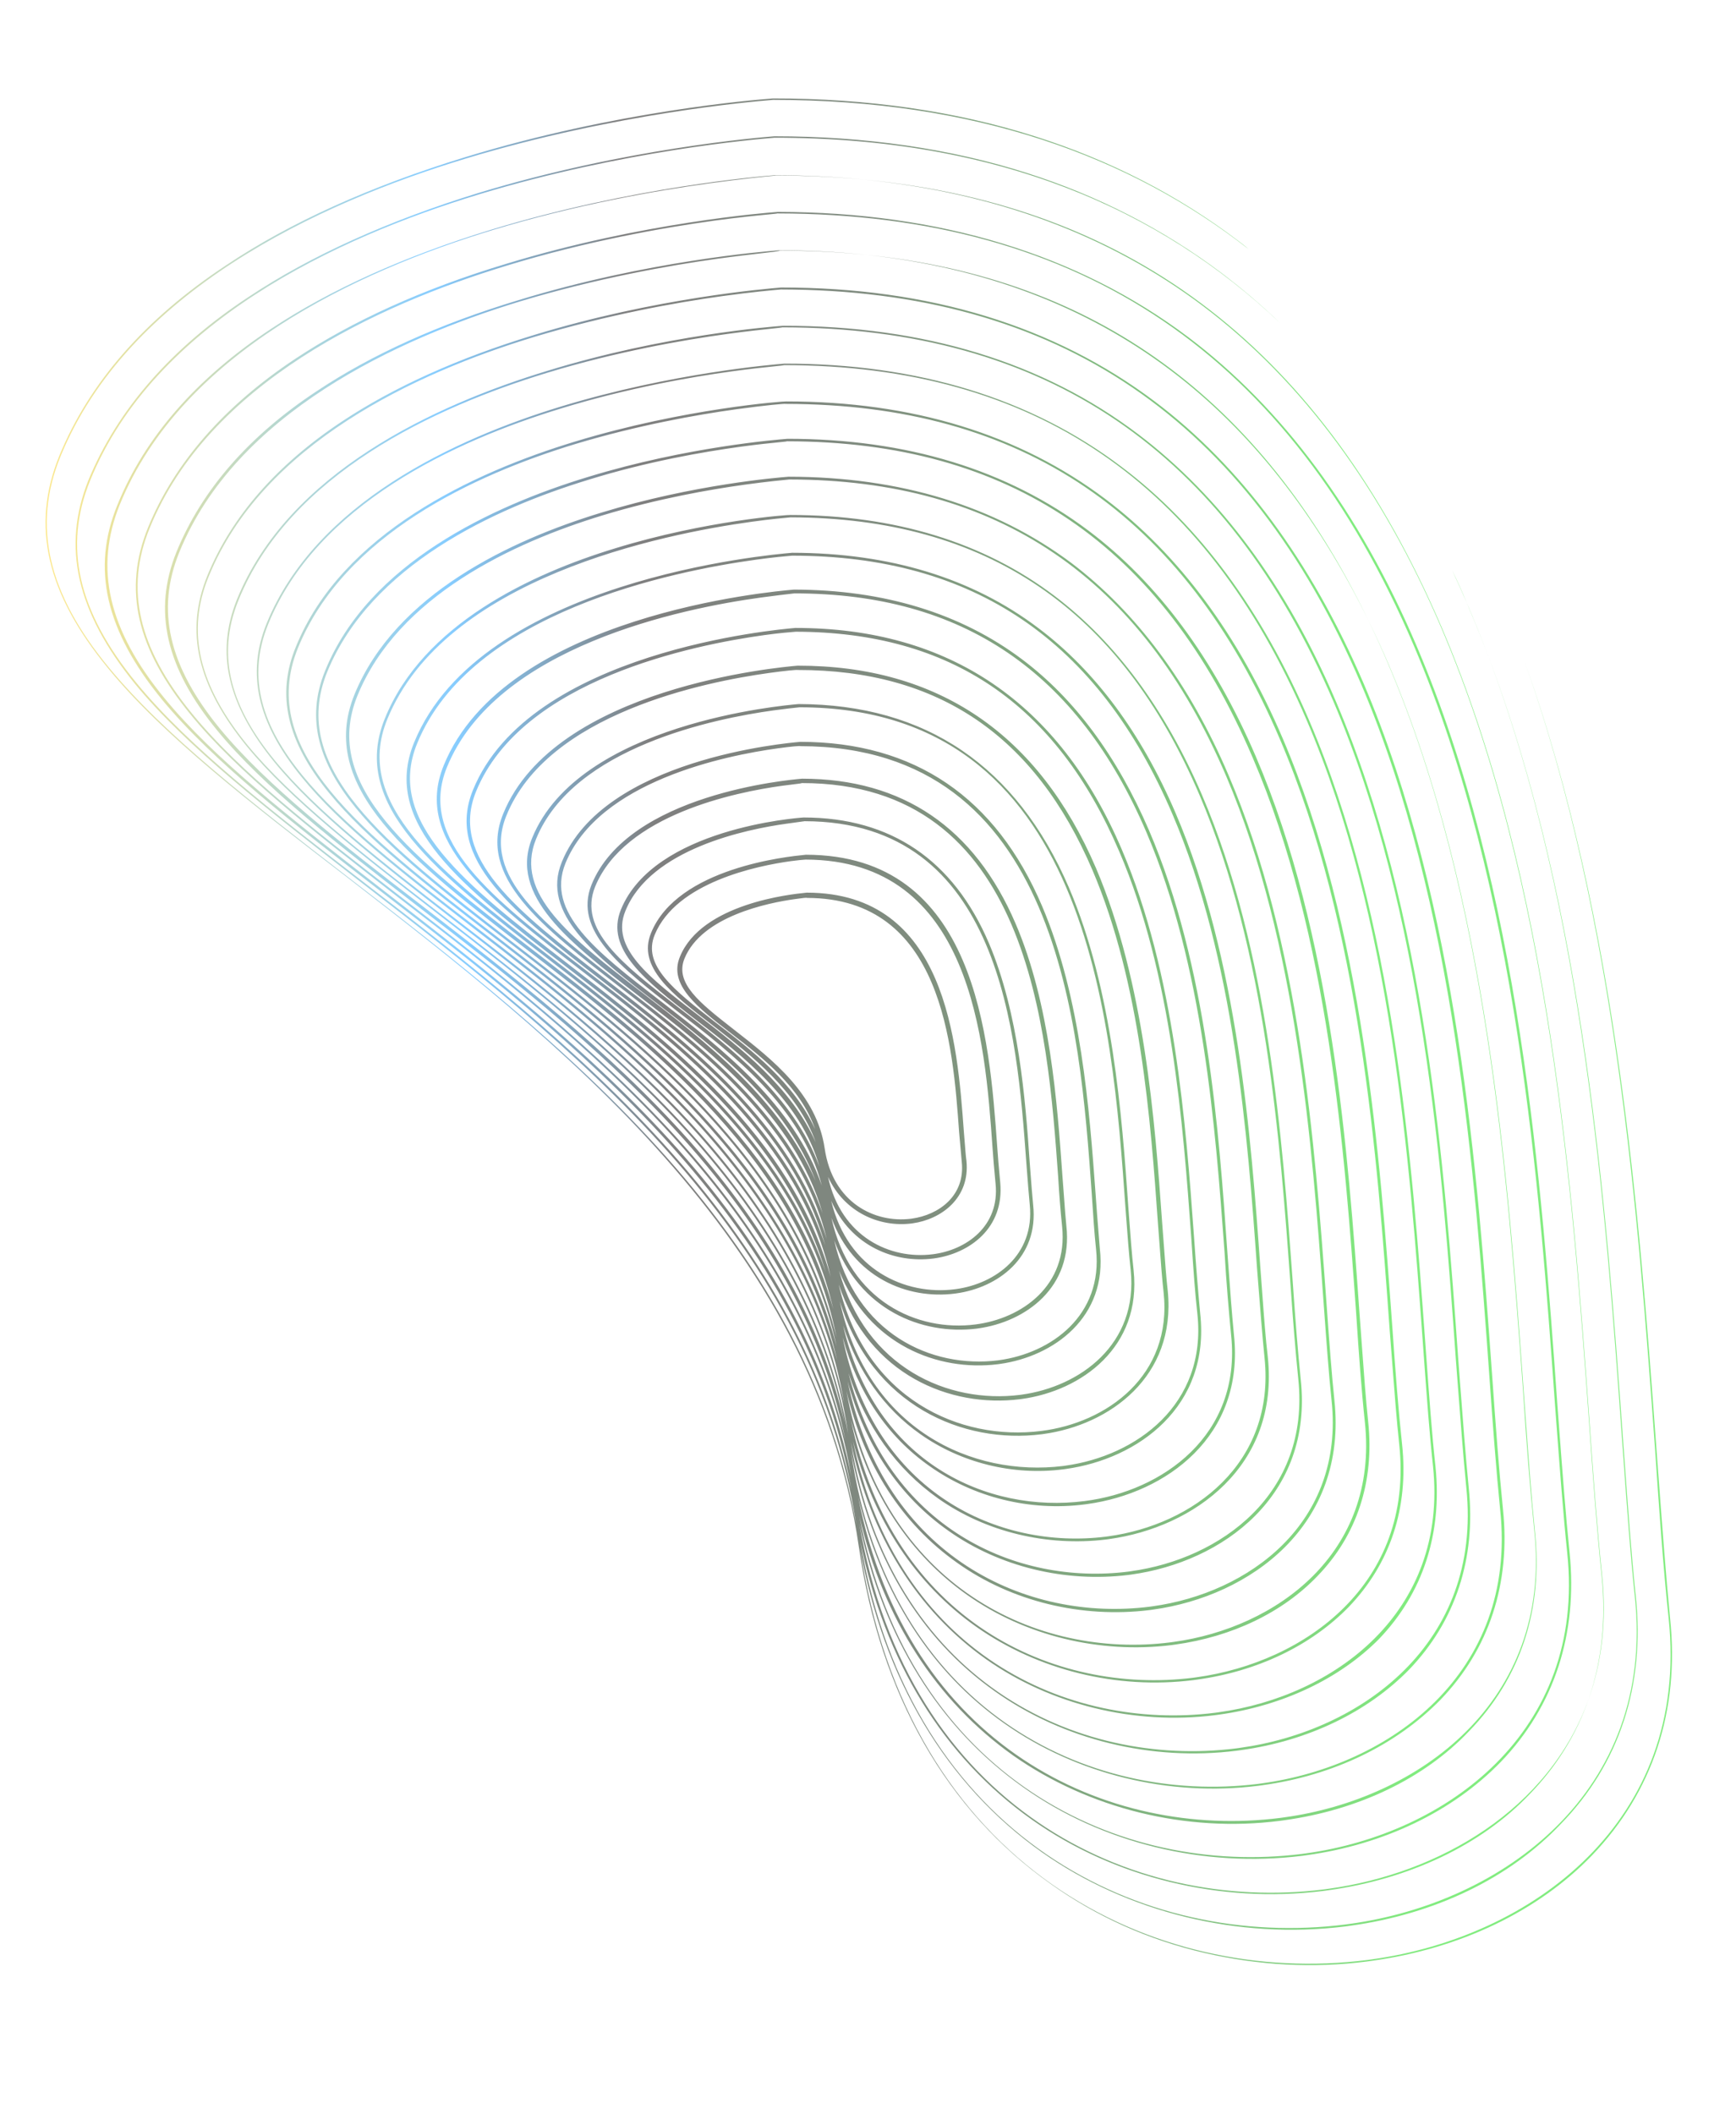 <svg width="916" height="1115" viewBox="0 0 916 1115" fill="none" xmlns="http://www.w3.org/2000/svg">
<path opacity="0.5" fill-rule="evenodd" clip-rule="evenodd" d="M724.013 1034.14L721.272 1034.52C692.825 1038.19 664.155 1036.55 635.83 1030.04C606.19 1023.2 578.853 1010.97 554.637 993.734C499.503 954.855 464.369 893.41 453.155 815.716C429.519 653.376 293.311 547.949 183.462 462.924L182.469 462.156C132.774 424.051 85.881 387.845 56.846 352.227C24.486 312.749 16.3 277.305 31.284 240.447C47.059 201.955 76.439 168.192 119.275 139.94C153.225 117.23 195.553 98.191 245.263 82.96C325.396 58.44 398.759 52.642 407.07 51.986L407.071 51.986C407.53 51.949 407.79 51.929 407.842 51.922C457.868 51.885 504.516 58.664 546.222 71.965C585.263 84.363 621.322 102.759 653.082 126.827C655.068 128.332 657.053 129.836 658.788 131.375C596.444 82.568 514.864 52.666 407.945 52.669C407.874 52.679 407.556 52.706 407.004 52.751C397.903 53.507 325.141 59.544 245.616 83.673C167.613 107.374 67.365 153.95 31.852 240.876C17.048 277.202 24.984 312.68 57.31 351.909C86.594 387.493 133.238 423.733 182.684 461.872C238.085 504.524 300.644 553.047 351.419 610.051C406.694 672.251 439.582 735.939 451.823 804.336C428.365 649.086 297.612 548.07 192.31 466.717L192.31 466.717L191.948 466.437C190.5 465.312 189.054 464.19 187.61 463.069C141.715 427.439 98.439 393.842 71.214 360.66C40.306 322.506 32.541 288.274 46.735 253.048C61.968 216.155 90.239 183.561 131.219 156.58C164.025 134.789 204.678 116.489 252.428 101.782C329.853 78.275 400.942 72.507 407.994 71.934C408.335 71.907 408.527 71.891 408.561 71.886C456.559 71.876 501.394 78.396 541.501 91.155C578.944 103.012 613.653 120.832 644.245 143.792C655.021 151.958 665.368 160.691 675.318 170.24C612.494 110.579 526.756 72.615 408.664 72.634C408.592 72.644 408.277 72.67 407.732 72.716C398.859 73.459 329.021 79.309 252.781 102.495C177.949 125.252 81.517 170.032 47.551 253.443C33.323 288.42 41.054 322.403 71.893 360.058C99.974 394.285 144.883 428.986 192.343 465.621C245.475 506.554 305.731 553.108 354.453 608.109C405.089 665.272 436.332 723.651 449.303 785.916C423.35 641.713 300.552 546.921 201.392 470.469C155.633 435.123 112.71 401.926 85.583 369.093C55.663 332.58 48.104 299.844 62.005 266.182C76.413 230.672 103.609 199.496 142.948 173.504C174.362 152.667 213.587 135.071 259.164 121.171C333.511 98.581 401.438 93.026 408.29 92.466C408.627 92.438 408.816 92.423 408.851 92.418C424.965 92.446 440.651 93.222 455.896 94.745C440.945 93.318 425.526 92.592 409.633 92.564C409.515 92.58 409.087 92.62 408.366 92.688L408.364 92.688L408.364 92.688C404.494 93.051 392.2 94.204 374.139 96.693C345.975 100.574 304.061 107.874 259.946 121.318C188.285 143.129 95.919 186.079 63.251 266.01C49.599 299.638 57.124 332.125 86.726 368.173C112.759 400.008 154.079 432.12 198.003 466.255C199.428 467.362 200.856 468.472 202.286 469.584L205.35 471.959C255.488 510.826 311.791 554.473 357.736 606.133C406.981 661.629 436.797 718.101 449.159 778.585C425.275 639.175 306.854 547.691 211.301 474.183C209.916 473.105 208.533 472.029 207.153 470.955L207.02 470.852L207.02 470.852C165.069 438.214 125.462 407.399 100.63 376.924C71.947 342.019 64.844 310.744 78.134 278.182C92.001 244.271 118.088 214.263 155.785 189.259C185.807 169.376 223.322 152.269 267.223 139.109C338.791 117.305 404.477 112.215 410.11 111.778C410.348 111.76 410.478 111.749 410.498 111.747C495.855 111.921 568.756 134.13 626.821 177.685C676.696 215.257 717.236 269.862 747.238 340.141C802.284 468.684 813.53 625.866 821.749 740.798C822.027 744.467 822.301 748.107 822.572 751.712C824.42 776.27 826.15 799.246 828.193 818.895C832.57 861.721 820.07 900.015 791.851 929.301C766.495 955.398 730.295 972.831 689.42 978.463L686.928 978.807C635.234 985.168 581.643 972.235 539.982 942.674C495.574 911.262 465.815 863.46 453.384 803.333C479.024 953.799 597.628 1009.17 698.511 996.512L701.003 996.169C759.182 988.152 817.428 954.492 838.243 896.128C831.799 914.682 821.387 931.553 807.138 946.242C781.636 973.121 743.725 991.044 700.857 996.951L698.115 997.329C643.929 1004.03 587.957 990.413 544.629 959.811C497.817 926.8 466.823 876.152 453.916 812.883C480.301 970.469 604.212 1028.32 709.698 1015.03L712.19 1014.69C792.693 1003.6 873.536 945.219 862.626 842.087C860.29 820.199 858.427 794.403 856.443 766.947L856.434 766.813C856.198 763.545 855.96 760.254 855.719 756.943C847.204 637.412 835.74 480.242 785.512 346.637C836.108 480.467 847.55 637.735 856.069 754.83L856.069 754.831L856.218 756.874C856.458 760.182 856.695 763.471 856.931 766.736L856.941 766.87L856.942 766.881C858.925 794.336 860.789 820.131 863.125 842.018C868.052 888.832 854.468 930.323 823.534 962.015C796.493 990.63 757.19 1009.51 712.577 1015.65L709.835 1016.03C653.405 1023.05 595.053 1008.74 549.775 976.88C499.273 941.167 466.185 885.695 453.704 815.989C478.499 985.54 609.665 1047.87 721.169 1033.77L723.91 1033.39C807.653 1021.85 891.711 961.001 880.467 853.597C877.711 828.072 875.515 797.39 873.328 764.929L873.238 763.692C864.456 642.906 853.019 485.586 804.654 349.499C853.534 486.179 865.172 644.057 873.922 762.745L874.075 764.826C874.405 769.217 874.731 773.575 875.053 777.894L875.066 778.067L875.067 778.076C877.121 805.581 879.052 831.444 881.214 853.494C886.382 902.052 872.007 945.176 840.032 978.535C811.599 1008.1 770.371 1027.75 724.013 1034.14ZM773.938 317.917C778.01 327.351 781.863 336.932 785.512 346.637C782.186 337.84 778.691 329.144 775.016 320.567C774.661 319.683 774.302 318.8 773.938 317.917ZM766.184 300.705C768.854 306.383 771.437 312.122 773.938 317.917C771.531 312.075 768.939 306.283 766.184 300.705ZM845.319 830.757C847.87 855.183 845.07 876.985 838.243 896.128C845.174 876.171 847.515 854.267 845.104 831.041C842.624 807.509 840.522 779.354 838.429 749.42C829.773 629.469 817.814 465.274 760.448 330.955C729.003 257.573 686.873 200.648 634.729 161.357C585.039 123.885 525.004 101.646 455.896 94.745C598.425 108.349 698.397 185.73 760.697 330.921C818.029 464.991 829.988 629.185 838.644 749.137C840.737 779.071 842.839 807.226 845.319 830.757ZM267.36 140.106C309.516 127.186 349.685 120.127 376.603 116.417C389.761 114.604 399.774 113.646 405.294 113.117C408.347 112.825 410.026 112.664 410.103 112.563C570.641 112.791 680.464 187.309 746.026 340.562C800.788 468.89 812.284 626.038 820.502 740.97C820.711 743.74 820.918 746.499 821.123 749.243C823.026 774.628 824.832 798.73 826.947 819.067C836.938 913.691 762.807 967.335 689.034 977.501L686.791 977.81C591.565 989.702 480.28 938.597 453.409 799.589C466.082 853.719 493.944 897.018 534.622 925.889C574.546 953.911 625.826 966.655 675.243 960.353L677.735 960.01C716.865 954.618 751.639 937.89 775.138 913.064C802.282 885.196 814.275 848.75 809.889 807.703C807.976 789.024 806.399 767.243 804.711 743.912L804.7 743.77C804.445 740.245 804.188 736.685 803.926 733.095L803.844 731.97L803.844 731.969L803.843 731.968C795.855 622.437 784.933 472.662 732.635 350.28C729.194 342.28 725.611 334.489 721.887 326.909C665.235 210.113 578.183 146.815 457.328 134.437C442.282 132.816 426.753 132.011 410.754 132.029C410.717 132.034 410.525 132.05 410.185 132.077L410.184 132.077L410.182 132.077C403.577 132.608 341.334 137.611 273.675 158.284C231.734 170.92 196.109 187.004 167.265 206.217C131.175 229.984 106.412 258.539 93.121 291.101C80.621 322.03 87.304 352.094 114.749 385.391C139.064 415.014 177.664 444.881 218.689 476.624L220.745 478.215C309.925 546.867 419.812 631.621 446.095 759.658C433.263 705.403 405.185 654.24 360.77 604.191C315.975 553.728 260.824 511.042 211.945 473.332L209.94 471.782C166.916 438.523 126.591 407.351 101.309 376.323C72.91 341.632 65.841 310.606 78.951 278.577C110.071 202.161 198.622 161.007 267.36 140.106ZM411.536 132.175C427.308 132.173 442.57 132.925 457.328 134.437C519.179 141.099 572.876 161.539 617.554 195.216C659.467 226.781 694.478 271.109 721.887 326.909C725.486 334.328 728.963 341.964 732.317 349.816C784.581 471.95 795.503 621.724 803.491 731.256L803.573 732.382C805.323 759.824 807.365 785.701 809.571 807.239C819.228 897.591 748.311 948.761 677.778 958.48L675.535 958.789C584.823 970.307 478.686 921.547 452.765 789.238C464.922 840.571 491.299 881.805 530.009 909C567.983 935.768 616.882 947.824 664.056 941.831L666.299 941.522C703.684 936.37 736.532 920.415 759.92 896.621C785.706 869.956 797.158 835.108 793.046 796.055C790.943 775.266 789.107 750.883 787.28 724.722L787.279 724.713C779.721 620.103 769.366 476.772 719.21 359.749C691.597 295.744 654.769 245.961 609.431 211.828C556.436 171.892 490.144 151.566 412.187 151.641C412.149 151.647 411.959 151.662 411.622 151.689C405.228 152.208 346.141 156.997 281.553 176.754C241.821 188.832 207.623 204.211 180.171 222.47C145.972 245.215 122.283 272.352 109.534 303.316C97.361 332.93 104.087 361.464 130.08 393.438C153.2 421.71 189.834 450.085 228.884 480.331L230.903 481.895L231.14 482.078C315.938 547.622 420.49 628.435 445.582 750.278C433.254 698.623 406.314 649.803 364.019 601.966C321.561 554.035 269.078 513.51 222.667 477.674L222.667 477.674L221.854 477.046C180.1 444.958 140.828 414.306 116.141 384.438C88.98 351.355 82.117 321.824 94.651 291.144C124.473 218.209 208.958 178.884 274.525 158.928C314.756 146.781 353.181 139.963 378.852 136.425C388.127 135.147 395.78 134.266 401.349 133.625L401.349 133.625L401.35 133.625L401.35 133.625L401.351 133.625C407.453 132.922 411.051 132.508 411.536 132.175ZM381.316 156.149C356.642 159.549 320.211 166.093 281.69 177.751C219.045 196.796 138.626 234.29 110.136 303.995C98.143 333.076 104.834 361.361 130.51 392.87C153.994 421.381 191.529 450.495 231.298 481.078L232.148 481.735C276.285 515.848 326.479 554.642 366.838 600.307C411.184 650.369 437.502 701.327 447.49 756.165C447.484 756.128 447.479 756.091 447.474 756.054C429.339 631.822 324.742 550.996 240.631 486.141L238.6 484.566L238.6 484.566L238.599 484.566C201.533 455.824 166.613 428.746 144.697 401.836C119.942 371.469 113.671 344.396 125.019 316.166C152.142 249.444 228.995 213.71 288.967 195.542C350.734 176.584 407.544 172.252 412.797 171.852C413.036 171.834 413.168 171.824 413.189 171.821C487.339 171.762 550.435 191.004 600.628 229.041C643.732 261.704 678.936 308.917 704.856 369.854C752.445 481.139 762.336 617.428 769.457 717.019C769.742 720.748 770.023 724.444 770.301 728.098C771.876 748.824 773.35 768.214 774.991 784.829C778.862 822.137 767.918 855.137 743.49 880.599C721.675 902.907 690.253 918.157 654.862 923.034L652.619 923.343C607.688 929.027 561.17 917.659 525.147 892.146C485.211 863.996 459.059 820.295 449.021 765.46C449.035 765.554 449.049 765.647 449.062 765.741C468.846 901.936 574.272 951.917 663.669 940.868L665.912 940.559C733.205 931.287 800.658 882.626 791.585 796.511C789.516 775.97 787.646 751.339 785.819 725.178L785.818 725.169C778.26 620.559 767.905 477.227 718.033 360.42C658.167 220.858 558.131 152.864 412.075 152.673C412.004 152.682 411.708 152.708 411.2 152.752C408.107 153.02 397.155 153.967 381.316 156.149ZM288.855 196.573C325.416 185.44 360.137 179.385 383.565 176.157C394.104 174.705 402.292 173.847 407.29 173.323L407.291 173.323C410.684 172.967 412.606 172.766 412.794 172.637C551.735 172.793 646.734 237.417 703.61 370.026C751.199 481.311 761.056 617.35 768.176 716.942C768.461 720.667 768.742 724.359 769.019 728.009L769.02 728.011C770.595 748.74 772.069 768.134 773.711 784.751C782.2 866.63 718.245 913.03 654.192 921.857L652.198 922.131C568.159 932.709 469.595 886.376 448.949 760.621C459.291 809.929 483.867 849.301 520.25 875.043C554.288 899.051 598.461 909.98 641.148 904.606L643.142 904.331C676.789 899.695 706.818 885.398 727.558 864.508C750.877 840.215 761.031 808.848 757.435 773.533C755.553 756.479 754.079 736.135 752.531 714.753L752.332 712.013L752.132 709.248L751.989 707.303C745.106 613.183 735.71 484.71 690.752 379.925C666.026 322.125 632.91 277.164 591.825 246.253C544.184 210.151 484.251 191.743 413.909 191.785C413.887 191.788 413.761 191.798 413.535 191.816L413.532 191.817L413.531 191.817C408.526 192.221 354.885 196.552 296.132 214.364C239.581 231.553 166.544 265.491 140.719 328.733C129.913 355.365 135.762 381.226 159.28 409.985C179.558 434.998 211.782 460.005 246.047 486.596L246.047 486.596L248.401 488.423L250.29 489.889C328.568 550.306 425.848 625.554 445.408 740.083C435.019 690.464 410.181 643.869 369.872 598.365C331.092 554.693 283.314 517.593 240.992 485.076C162.836 424.733 101.163 377.104 125.836 316.561C152.744 250.123 229.382 214.673 288.855 196.573ZM386.029 195.881C363.847 198.937 330.871 204.751 296.269 215.361C239.967 232.516 167.145 266.17 141.535 329.128C118.195 386.44 176.749 431.705 250.9 488.789C324.251 545.399 414.167 614.939 441.747 717.532C418.431 616.464 330.818 548.619 259.7 493.673C225.602 467.387 193.489 442.605 173.614 418.169C151.333 391.017 145.656 366.402 156.135 341.085C180.413 281.358 249.634 249.216 303.263 232.937C361.275 215.292 414.344 211.535 414.877 211.716C481.413 211.69 537.9 229.05 583.238 263.183C622.054 292.375 653.58 335.015 676.829 389.463C719.409 489.12 728.215 610.828 734.669 700.012L734.739 700.978C736.265 723.117 737.904 744.225 739.81 761.74C743.415 795.275 733.519 824.83 711.524 847.67C691.712 867.924 663.608 881.448 631.706 885.844L629.712 886.119C589.267 891.184 547.725 880.908 515.105 857.974C483.11 835.422 460.946 801.78 450.085 760.034C473.08 871.897 563.573 913.051 640.977 903.36L642.97 903.085C703.534 894.739 764.274 850.814 756.12 773.206C754.303 756.743 752.894 737.41 751.386 716.709L751.368 716.466C751.186 713.97 751.003 711.454 750.817 708.921L750.666 706.857C743.784 612.753 734.411 484.589 689.472 379.847C635.551 253.943 545.338 192.722 413.762 192.567C413.574 192.696 411.721 192.887 408.47 193.223C403.709 193.714 395.951 194.514 386.029 195.881ZM303.684 234.149C336.36 224.313 367.592 218.74 388.527 215.855C404.229 213.691 414.267 212.816 414.551 213.031C539.26 213.116 624.437 270.967 675.367 389.918C717.913 489.326 726.72 611.033 733.173 700.217L733.243 701.184C733.746 707.442 734.218 713.622 734.679 719.665L734.68 719.673C735.848 734.973 736.948 749.391 738.314 761.946C746.134 835.282 688.609 876.733 631.285 884.632L629.54 884.872C556.396 893.976 470.787 855.126 449.04 749.03C459.35 788.376 480.211 819.863 510.242 841.12C540.912 862.799 580.323 872.353 618.276 867.631L620.02 867.39C650.177 863.235 676.855 850.416 695.275 831.115C715.946 809.727 725.266 781.522 721.936 749.981C720.671 738.166 719.688 724.624 718.643 710.238L718.643 710.235L718.642 710.218L718.64 710.19L718.636 710.135C718.222 704.44 717.799 698.612 717.345 692.708C711.323 608.458 703.07 493.276 662.656 399.035C640.567 347.475 610.914 307.37 574.366 279.898C531.581 247.698 478.291 231.422 415.562 231.431C415.556 231.432 415.544 231.433 415.524 231.435C415.499 231.437 415.463 231.44 415.415 231.444C415.354 231.449 415.274 231.455 415.176 231.463C410.397 231.84 362.447 235.62 310.394 251.51C259.686 266.879 194.531 297.191 171.586 353.686C150.3 405.636 202.899 446.388 269.394 497.67C336.78 549.582 420.021 613.71 441.4 709.869C415.561 612.508 330.328 546.661 260.707 492.875L260.594 492.787C190.413 438.712 135.227 395.776 157.235 341.695C181.547 282.218 250.055 250.428 303.684 234.149ZM390.742 235.613C371.052 238.326 341.531 243.41 310.6 253.006C260.391 268.305 195.699 298.299 172.686 354.296C151.93 405.101 203.374 444.954 268.734 495.587L270.004 496.57C336.644 547.904 418.447 611.118 441.379 705.326C422.828 612.728 343.424 551.282 279.087 501.668L278.981 501.586C216.507 453.351 167.129 415.227 187.036 366.287C208.683 313.272 269.774 284.79 317.309 270.367C366.285 255.394 411.072 251.826 415.652 251.462L415.653 251.461L415.814 251.449L415.904 251.441L415.98 251.435L416.011 251.432L416.026 251.431L416.032 251.43C474.953 251.438 525.081 266.88 565.28 296.896C599.593 322.898 627.622 360.433 648.268 408.89C685.948 497.005 693.869 604.83 699.661 683.688L699.737 684.721C699.883 686.72 700.027 688.709 700.171 690.685L700.179 690.792L700.179 690.796L700.179 690.799C701.442 708.168 702.634 724.561 704.096 738.47C711.169 804.544 659.677 841.862 608.335 848.937L606.59 849.177C570.881 853.59 533.85 844.724 505.131 824.3C475.72 803.569 455.869 772.458 446.623 733.679C465.385 837.152 547.722 875.086 617.571 866.204L619.316 865.964C673.399 858.511 727.427 819.32 720.191 750.221C718.423 733.703 716.956 713.841 715.6 692.948C709.578 608.698 701.325 493.517 660.945 399.524C612.97 287.277 532.579 232.83 415.235 232.746C415.149 232.859 413.606 233.011 410.828 233.284L410.827 233.284L410.826 233.284C406.658 233.694 399.713 234.377 390.742 235.613ZM318.014 271.794C347.02 262.971 374.797 258.128 393.24 255.586C404.753 254 412.974 253.226 415.607 252.977C416.109 252.93 416.408 252.902 416.488 252.891C526.466 252.974 602.105 304.266 647.09 409.561C684.469 497.414 692.365 604.922 698.156 683.766L698.241 684.927L698.35 686.419L698.482 688.226L698.676 690.891L698.683 690.998C699.946 708.37 701.139 724.766 702.6 738.677C709.502 803.504 658.689 840.22 608.094 847.192L606.599 847.398C542.113 855.555 466.696 821.506 447.223 728.473C456.385 762.214 474.578 789.226 500.518 807.412C527.252 826.332 561.937 834.759 595.403 830.655L596.898 830.449C645 823.821 693.028 789.012 686.324 727.459C684.831 712.934 683.458 695.599 682.197 677.233L682.068 675.455C676.72 601.685 669.44 501.273 634.198 419.21C614.747 373.89 588.556 338.641 556.512 314.358C519.08 285.992 472.149 271.634 417.035 271.609C416.752 271.394 372.724 274.414 324.724 289.155C280.359 302.633 223.085 329.319 203.02 379.069C184.443 424.78 230.426 460.327 288.936 505.558L289.03 505.631C347.975 551.141 420.309 606.995 439.672 690.424C416.151 605.119 341.402 547.473 280.162 500.25L279.397 499.659C217.801 452.095 169.158 414.533 188.635 366.829C210.101 314.347 270.727 286.183 318.014 271.794ZM204.334 379.396C234.698 304.862 349.347 281.698 396.701 275.173C406.861 273.773 413.963 273.146 416.351 272.935C416.833 272.892 417.123 272.867 417.207 272.855C520.353 273.118 590.922 320.792 632.952 419.382C668.188 501.877 675.518 602.942 680.879 676.867L680.879 676.868L680.882 676.906C682.177 695.522 683.55 712.857 685.044 727.381C691.361 787.971 644.012 822.179 596.658 828.704L595.162 828.91C536.527 836.28 468.094 806.169 447.726 724.23C456.807 752.158 472.94 774.752 495.123 790.378C520.156 808.008 552.46 815.747 583.683 811.953L585.178 811.747C630.04 805.565 675.103 773.196 668.949 715.631C667.78 705.806 666.957 694.588 666.08 682.618L666.079 682.603C665.752 678.138 665.417 673.569 665.053 668.929C660.163 600.269 653.231 505.731 620.274 428.748C602.301 386.78 577.949 353.818 547.924 331.288C513.044 304.856 469.311 291.581 418.004 291.54C417.96 291.546 417.78 291.561 417.47 291.588C407.165 292.476 253.473 305.728 218.47 391.671C201.001 434.459 243.925 467.656 298.475 509.663C350.599 549.965 414.207 599.15 435.661 670.881C410.438 597.346 344.235 546.232 289.855 504.247L289.752 504.168C231.814 459.37 186.12 424.04 204.334 379.396ZM220.069 392.212C248.344 322.792 354.836 301.26 398.95 295.181C408.436 293.874 414.898 293.331 417.128 293.144L417.129 293.144C417.594 293.105 417.875 293.081 417.961 293.069C513.708 293.082 579.275 337.635 618.564 429.238C651.487 505.972 658.384 600.26 663.274 668.92C663.349 669.884 663.425 670.844 663.499 671.802C663.579 672.82 663.658 673.834 663.737 674.845L663.737 674.846L663.737 674.848C664.902 689.768 666.006 703.917 667.204 715.871C673.187 772.19 629.087 804.172 584.972 810.251L583.477 810.457C527.207 817.477 461.121 787.449 444.641 705.377C452.543 734.281 468.1 757.566 490.476 773.24C513.842 789.83 543.551 797.165 572.496 793.43L573.742 793.259C615.364 787.523 656.929 757.415 651.075 703.872C650.006 692.888 649.057 679.936 648.053 666.238L648.037 666.01L647.829 663.172C647.761 662.254 647.694 661.333 647.626 660.41C643.173 596.769 636.988 509.493 606.317 438.037C589.503 398.956 567.025 368.53 539.268 347.719C506.975 323.471 466.404 311.029 418.904 310.971C418.859 310.978 418.68 310.993 418.374 311.02L418.37 311.02C408.462 311.877 266.484 324.155 234.102 403.739C217.965 443.296 257.769 474.129 308.349 513.128L308.843 513.51C359.669 552.87 421.946 601.097 438.279 673.376C417.797 599.663 353.047 549.605 300.051 508.633L299.549 508.245L299.435 508.156C245.755 466.586 203.188 433.622 220.069 392.212ZM401.2 315.189C360.325 320.821 261.74 340.755 235.769 404.779C220.243 443.236 259.48 473.639 309.458 511.959C356.66 548.314 413.888 592.608 435.413 656.745C417.935 594.625 363.117 552.342 318.204 517.699L317.828 517.409L317.577 517.215C271.368 481.531 234.595 453.133 249.586 416.589C279.465 343.397 410.591 331.977 419.22 331.225C419.474 331.203 419.622 331.19 419.658 331.185C500.923 331.162 558.937 370.66 591.963 448.142C619.927 513.532 625.73 593.291 629.988 651.801L629.988 651.802L630.051 652.673C631.047 667.266 632.188 681.077 633.269 692.611C638.789 741.882 600.438 769.516 562.306 774.771L561.059 774.943C534.357 778.368 506.994 771.472 485.614 756.386C466.411 742.861 452.661 723.354 444.887 699.168C461.656 771.606 521.165 798.247 572.256 791.686C613.448 786.518 655.081 756.907 649.614 704.327C648.395 691.796 647.082 676.739 646.165 660.865L646.018 658.887C641.333 595.458 634.965 509.25 604.924 438.99C568.625 354.341 507.81 312.943 419.179 312.965C419.021 312.987 418.597 313.034 417.927 313.109L417.925 313.109L417.923 313.109C415.411 313.389 409.458 314.051 401.2 315.189ZM251.219 417.38C275.35 358.435 365.78 340.133 403.414 334.947C411.34 333.855 416.991 333.414 419.078 333.251C419.55 333.214 419.84 333.192 419.932 333.179C501.482 333.37 557.227 371.15 590.571 449.095C618.466 513.989 624.269 593.746 628.527 652.256L628.59 653.128L628.669 654.278L628.829 656.634L628.829 656.635C629.732 669.934 630.585 682.492 631.808 693.066C636.872 740.877 599.45 767.875 562.065 773.026L560.819 773.198C513.27 779.025 457.812 754.181 443.125 686.264C460.006 741.342 508.213 761.706 549.623 756.455L550.62 756.317C585.513 751.509 620.614 726.101 616.177 680.998C615.37 673.895 614.779 665.834 614.15 657.242L614.15 657.24L614.15 657.24C613.848 653.127 613.538 648.892 613.191 644.583C609.399 591.264 603.857 517.868 578.323 457.894C548.003 387.151 495.025 351.022 420.875 351.081C420.838 351.086 420.69 351.099 420.438 351.121L420.437 351.121C412.205 351.841 292.793 362.287 265.536 429.122C251.875 462.437 285.253 488.258 327.496 520.937L327.736 521.123L328.745 521.908C370.613 554.464 421.851 594.306 436.168 653.295C417.484 592.252 363.398 550.309 318.902 515.991L318.65 515.796C273.009 480.542 236.803 452.576 251.219 417.38ZM405.913 354.921C371.768 359.626 288.996 376.365 267.203 430.162C254.118 462.129 286.929 487.519 328.603 519.767L328.845 519.954C368.18 550.341 415.602 587.023 434.016 639.879C419.402 588.862 374.314 553.923 337.215 525.404C300.281 496.969 268.452 472.403 280.771 442.007C305.48 381.35 413.985 371.97 421.027 371.361C421.233 371.343 421.352 371.333 421.38 371.329C488.448 371.484 536.356 403.994 563.969 467.999C587.184 522.198 592.014 588.58 595.402 637.13C595.494 638.364 595.585 639.59 595.676 640.808L595.687 640.962L595.691 641.011L595.691 641.013L595.691 641.015C596.478 651.622 597.215 661.542 598.157 670.02C602.44 710.319 570.836 733.468 539.184 737.83L538.187 737.967C501.317 742.601 458.646 725.07 442.555 677.463C456.607 737.917 506.589 760.129 549.383 754.71C583.846 750.469 618.767 725.593 613.968 681.556C613.161 674.454 612.571 666.394 611.941 657.802L611.941 657.801C611.64 653.687 611.329 649.452 610.982 645.142C607.19 591.822 601.932 518.642 576.432 458.917C546.078 387.924 495.085 353.3 420.935 353.358C420.153 353.212 414.636 353.719 405.913 354.921ZM282.868 442.48C302.606 394.045 377.222 378.938 408.127 374.679C414.228 373.838 418.598 373.385 420.651 373.172L420.655 373.171L420.656 373.171L420.657 373.171L420.661 373.171C421.286 373.106 421.695 373.063 421.869 373.039C574.759 373.051 586.855 538.243 593.838 636.837C593.932 638.091 594.024 639.337 594.116 640.574L594.124 640.689L594.127 640.724L594.127 640.728C594.915 651.333 595.651 661.251 596.592 669.728C600.738 709.03 569.78 731.328 539.124 735.552L538.127 735.69C500.573 740.398 456.791 721.608 442.762 670.245C458.414 709.217 494.885 723.442 526.501 719.514L527.498 719.376C555.911 715.461 584.549 694.753 580.317 658.51C580.124 656.053 579.915 653.473 579.697 650.786L579.697 650.784C579.156 644.128 578.563 636.817 578.043 629.109C574.843 585.613 570.476 526.278 549.831 477.821C525.422 420.485 482.55 391.345 422.348 391.259C422.319 391.263 422.2 391.274 421.996 391.291C415.344 391.869 318.558 400.276 296.471 454.574C285.235 481.773 313.945 503.976 346.909 529.402C377.766 553.164 414.977 581.902 430.38 622.909C411.747 579.953 372.155 549.303 339.096 523.711L338.719 523.419C300.935 494.34 271.091 471.277 282.868 442.48ZM410.376 394.687C382.712 398.499 316.002 412.009 298.353 455.33C287.942 481.146 314.384 501.63 348.198 527.7L349.069 528.376L349.069 528.376C380.774 552.978 418.906 582.568 433.633 625.308C422.965 583.939 386.672 555.932 357.034 533.06L356.783 532.866C327.506 510.234 302.482 490.825 312.102 466.642C331.569 418.698 416.657 411.268 422.895 410.723L422.897 410.723L422.899 410.723C423.099 410.705 423.217 410.695 423.248 410.691C476.334 410.741 514.17 436.511 535.873 487.109C554.124 529.616 557.857 581.933 560.582 620.121L560.615 620.589C560.952 624.572 561.227 628.429 561.491 632.119C561.858 637.269 562.202 642.091 562.657 646.467C566.374 678.971 541.2 697.17 516.027 700.639L515.28 700.742C486.456 704.273 453.19 690.823 440.176 654.169C451.255 703.598 491.672 721.8 526.476 717.485L527.223 717.382C554.639 713.605 582.134 693.816 578.323 658.785C577.446 650.663 576.805 640.889 576.144 630.823L576.049 629.384C569.727 541.111 559.072 393.753 422.408 393.537C422.125 393.322 417.604 393.691 410.376 394.687ZM314.018 467.648C329.613 429.689 388.166 417.811 412.591 414.445C415.119 414.097 417.284 413.84 418.978 413.639L418.979 413.639L418.979 413.639C421.46 413.345 422.931 413.171 423.059 413.003C543.293 412.924 552.689 542.657 558.319 620.388L558.338 620.649C558.895 630.223 559.633 639.265 560.414 646.776C563.71 678.068 539.181 695.417 514.721 698.533C484.063 702.516 448.306 686.23 438.704 642.297C450.217 673.825 478.815 685.484 503.843 682.255L504.591 682.151C526.274 679.164 548.234 663.439 545.135 635.421C544.619 630.194 544.174 624.302 543.691 617.892L543.69 617.887C543.612 616.847 543.532 615.794 543.451 614.728C543.41 614.178 543.367 613.624 543.325 613.067C541.034 579.859 537.594 534.618 521.803 497.429C503.056 453.535 470.006 431.169 424.036 431.154C420.762 431.351 345.09 436.953 327.621 479.742C319.134 500.606 340.701 517.328 365.82 536.805L366.262 537.148C391.579 556.537 422.56 580.401 432.368 615.31C418.849 578.368 385.439 552.507 357.823 531.199C328.262 508.352 304.94 490.232 314.018 467.648ZM415.089 434.419C394.154 437.304 343.258 447.618 330.002 480.43C322.007 499.817 342.459 515.539 368.015 535.129L368.259 535.317C390.759 552.724 417.53 573.436 430.39 602.415C420.852 575.576 396.488 556.647 376.43 541.064L376.17 540.862C354.584 524.281 336.117 510.064 343.536 492.025C357.575 457.576 415.983 451.731 424.318 450.897C424.562 450.872 424.762 450.852 424.918 450.836C425.053 450.821 425.154 450.81 425.22 450.801C515.131 450.856 522.054 547.173 526.181 604.763C526.551 610.401 527.037 615.698 527.459 620.288L527.459 620.289C527.564 621.436 527.665 622.54 527.76 623.594C530.06 647.658 511.598 661.122 492.905 663.698L492.407 663.767C472.234 666.337 449.093 657.396 438.591 633.369C447.343 669.891 477.833 683.315 503.783 679.977L504.531 679.874C525.217 677.023 546 661.969 543.356 635.412C542.809 629.874 542.318 623.41 541.793 616.501L541.789 616.453L541.775 616.264L541.76 616.072C541.678 614.995 541.595 613.906 541.512 612.809L541.492 612.547C536.557 545.386 528.319 433.273 424.56 433.114L415.089 434.419ZM345.452 493.031C356.869 465.299 399.609 456.616 417.304 454.177C420.93 453.678 423.602 453.476 424.625 453.398L424.627 453.398L424.628 453.398L424.628 453.398L424.629 453.398C424.869 453.38 425.017 453.369 425.065 453.362C512.699 453.477 519.699 548.513 523.688 605.107C524.076 611.01 524.591 616.54 525.046 621.423C525.098 621.986 525.15 622.541 525.2 623.086C525.234 623.457 525.268 623.824 525.302 624.186C527.645 646.721 509.828 659.335 492.098 661.524C469.782 664.357 443.837 652.527 436.915 620.726C445.585 639.514 464.134 647.393 480.97 645.279L481.469 645.21C496.672 643.115 511.885 631.876 509.954 612.332C509.572 609.563 509.342 606.483 509.094 603.175L509.093 603.174L509.093 603.173L509.093 603.171C508.94 601.12 508.779 598.982 508.572 596.777L508.572 596.766C505.106 549.496 499.336 470.809 425.69 470.8C425.616 470.81 425.487 470.824 425.307 470.842C425.205 470.852 425.087 470.864 424.952 470.878L424.951 470.878C418.121 471.56 370.249 476.34 358.737 504.661C352.651 519.468 367.998 531.321 385.615 544.894C402.176 557.638 422.413 573.337 430.089 595.566C419.079 571.197 396.459 553.737 377.46 539.161L377.073 538.86C355.636 522.173 338.83 509.091 345.452 493.031ZM361.152 505.598C370.265 483.262 405.098 476.177 419.553 474.185L419.554 474.185C423.292 473.67 425.535 473.361 425.818 473.575C497.192 473.645 502.751 550.848 506.08 597.12C506.621 602.887 507.093 608.155 507.462 612.676C509.436 630.69 495.332 640.76 481.125 642.718L480.627 642.786C461.651 645.147 439.359 634.505 435.126 605.627C430.947 577.107 407.477 558.793 388.333 543.856C387.926 543.539 387.521 543.223 387.119 542.909L386.087 542.101C369.207 528.882 355.962 518.51 361.152 505.598Z" fill="url(#paint0_linear)"/>
<defs>
<linearGradient id="paint0_linear" x1="20.398" y1="276.602" x2="770.434" y2="237.122" gradientUnits="userSpaceOnUse">
<stop stop-color="#FFD110"/>
<stop offset="0.286" stop-color="#109BFF"/>
<stop offset="0.421"/>
<stop offset="0.592" stop-color="#011A00"/>
<stop offset="0.92" stop-color="#04DA00"/>
</linearGradient>
</defs>
</svg>
